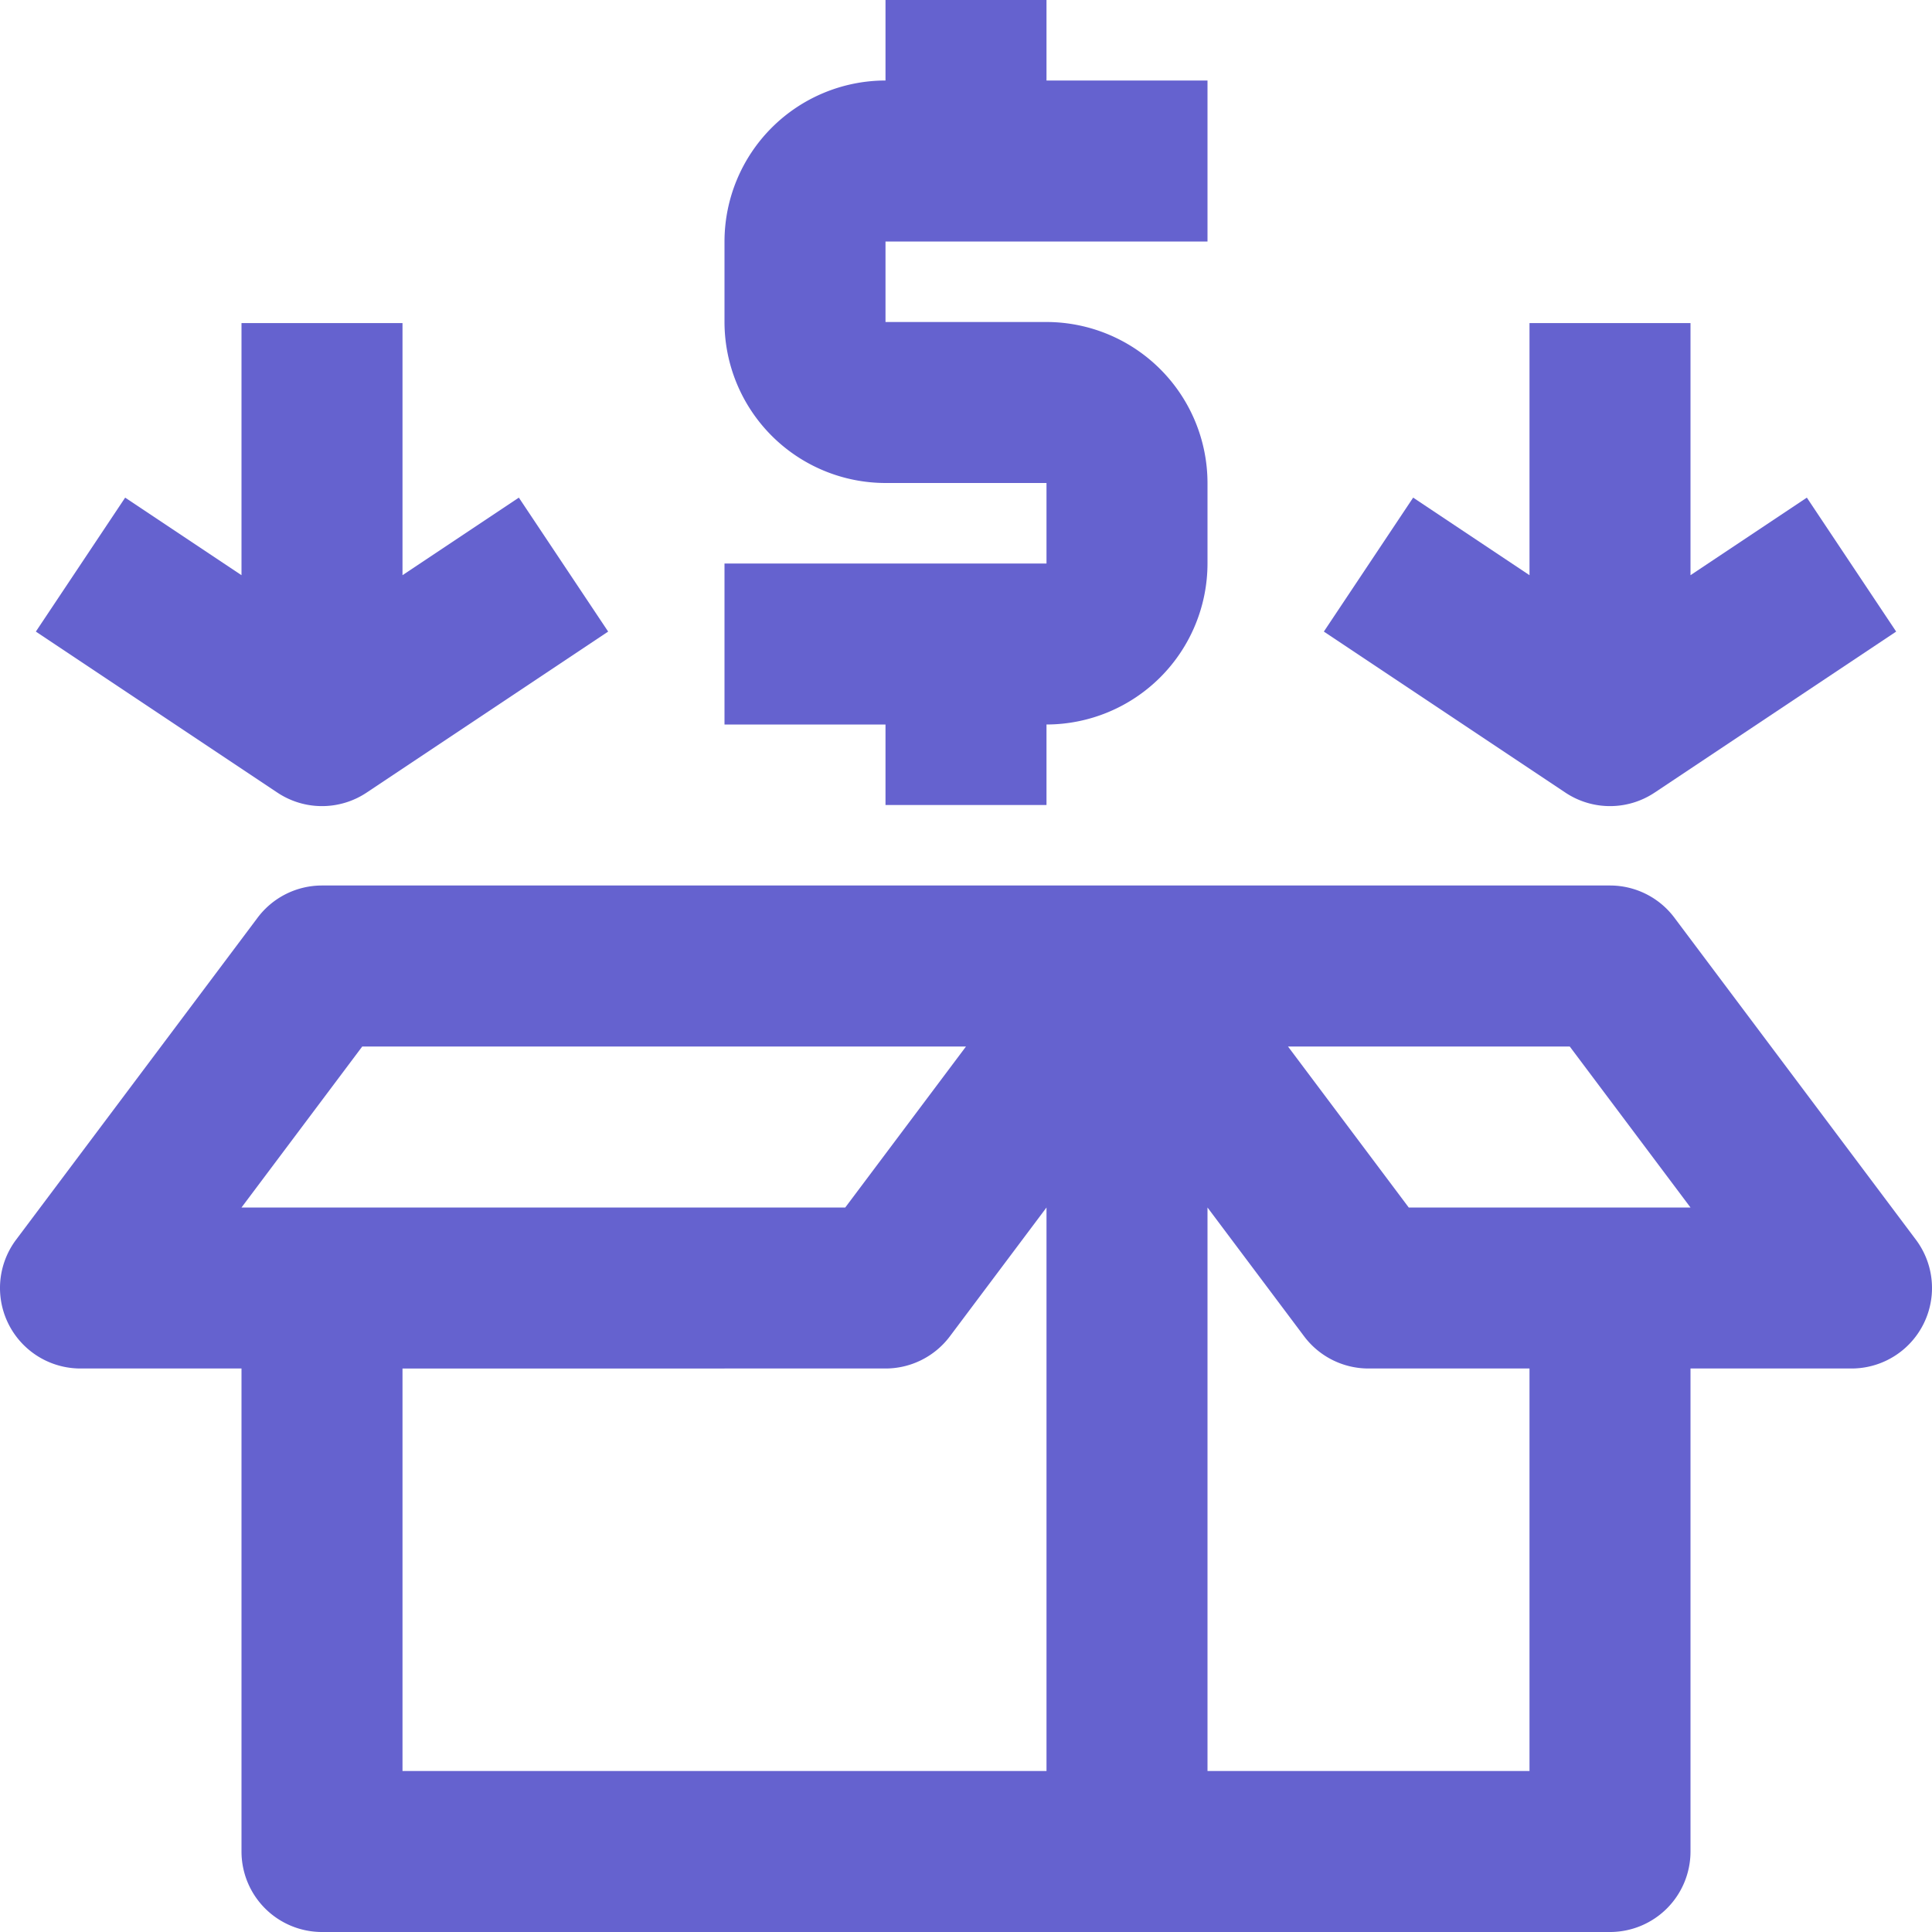 <?xml version="1.0"?>
<svg xmlns="http://www.w3.org/2000/svg" xmlns:xlink="http://www.w3.org/1999/xlink" xmlns:svgjs="http://svgjs.com/svgjs" version="1.1" width="150" height="150" x="0" y="0" viewBox="0 0 192 192" style="enable-background:new 0 0 512 512" xml:space="preserve" class=""><g><g xmlns="http://www.w3.org/2000/svg" id="_04-box" data-name="04-box"><path d="M88,80h16V72a16.019,16.019,0,0,0,16-16V48a16.019,16.019,0,0,0-16-16H88V24h32V8H104V0H88V8A16.019,16.019,0,0,0,72,24v8A16.019,16.019,0,0,0,88,48h16v8H72V72H88Z" fill="#6562cf" data-original="#000000" style="" class=""/><path d="M190.4,123.2l-24-32A8,8,0,0,0,160,88H32a8,8,0,0,0-6.4,3.2l-24,32A8,8,0,0,0,8,136H24v48a8,8,0,0,0,8,8H160a8,8,0,0,0,8-8V136h16a8,8,0,0,0,6.4-12.8ZM36,104H96L84,120H24Zm4,32H88a8,8,0,0,0,6.4-3.2L104,120v56H40Zm112,40H120V120l9.6,12.8A8,8,0,0,0,136,136h16Zm-12-56-12-16h28l12,16Z" fill="#6562cf" data-original="#000000" style="" class=""/><path d="M160,80.11a7.992,7.992,0,0,0,4.438-1.344l24-16-8.875-13.312L168,57.162V32.11H152V57.162l-11.562-7.708-8.875,13.312,24,16A7.987,7.987,0,0,0,160,80.11Z" fill="#6562cf" data-original="#000000" style="" class=""/><path d="M32,80.11a7.992,7.992,0,0,0,4.438-1.344l24-16L51.563,49.454,40,57.162V32.11H24V57.162L12.438,49.454,3.563,62.766l24,16A7.987,7.987,0,0,0,32,80.11Z" fill="#6562cf" data-original="#000000" style="" class=""/></g></g></svg>
